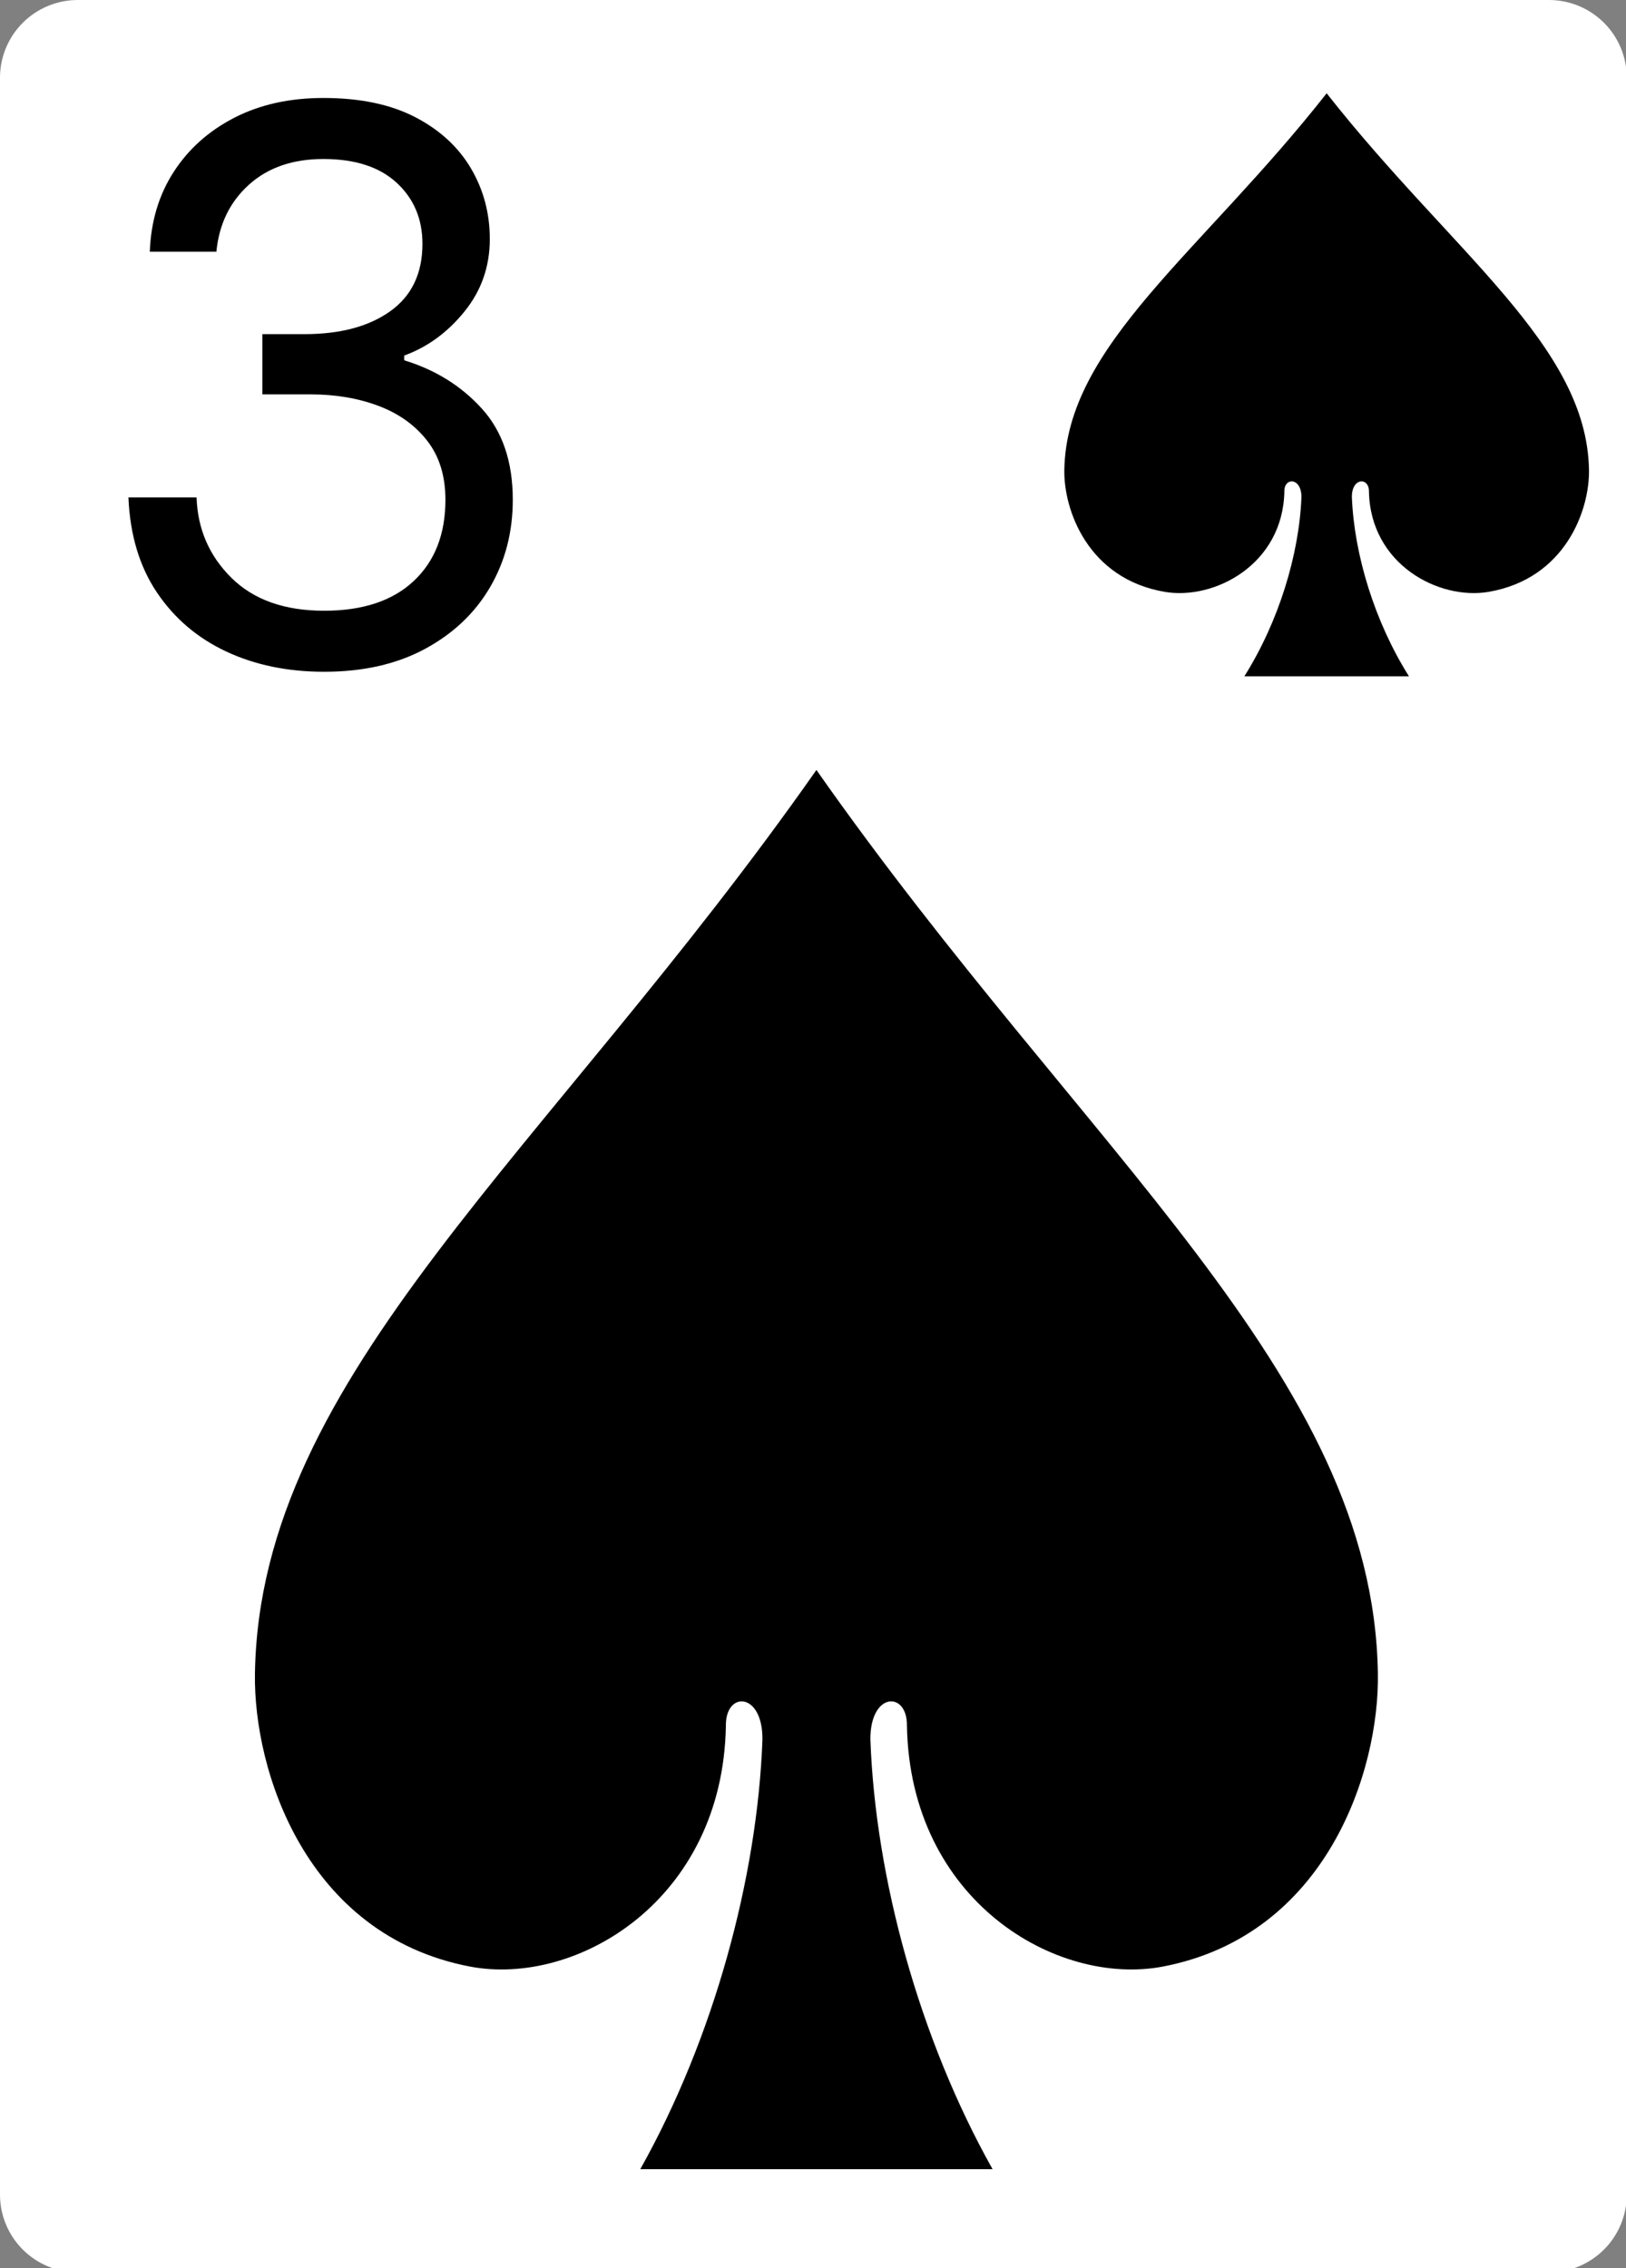<svg xmlns="http://www.w3.org/2000/svg" viewBox="0 0 238 332" width="238" height="332"><rect x="0" y="0" width="238" height="332" fill="#808080" stroke="none"/><defs><clipPath id="artboard-394339721629666518"><rect x="0" y="0" width="238" height="332"/></clipPath></defs><g>
<rect fill="#ffffff" fill-opacity="0" x="0" y="0" width="238" height="332"/>
<g clip-path="url(#artboard-394339721629666518)">
	<g>
		<path d="M11.389,0C11.389,0 226.721,0 226.721,0 C229.742,-0 232.639,1.198 234.775,3.332 C236.911,5.465 238.111,8.358 238.111,11.375 C238.111,11.375 238.111,321.224 238.111,321.224 C238.111,324.241 236.911,327.135 234.775,329.268 C232.639,331.401 229.742,332.599 226.721,332.599 C226.721,332.599 11.389,332.599 11.389,332.599 C8.369,332.599 5.472,331.401 3.336,329.268 C1.2,327.135 0,324.241 0,321.224 C0,321.224 0,11.375 0,11.375 C0,8.358 1.2,5.465 3.336,3.332 C5.472,1.198 8.369,-0 11.389,0 C11.389,0 11.389,0 11.389,0 C11.389,0 11.389,0 11.389,0 Z" fill="#ffffff"/>
	</g>
	<g>
		<path d="M119.5,112.699C80.136,168.837 38.016,201.142 37.316,244.938 C37.082,259.12 44.749,283.225 68.767,287.839 C84.349,290.818 105.802,278.207 106.25,252.585 C106.182,247.484 111.651,247.617 111.6,254.606 C110.866,274.816 104.469,298.346 93.717,317.5 C110.906,317.5 128.094,317.5 145.284,317.5 C134.532,298.346 128.134,274.816 127.4,254.606 C127.349,247.617 132.818,247.484 132.75,252.585 C133.198,278.207 154.651,290.818 170.233,287.839 C194.251,283.225 201.918,259.12 201.684,244.938 C200.984,201.142 158.864,168.837 119.5,112.699 C119.5,112.699 119.5,112.699 119.5,112.699 Z" fill="#000000"/>
	</g>
	<g>
		<path d="M194.185,13.656C175.793,37.046 156.114,50.506 155.787,68.755 C155.676,74.664 159.26,84.708 170.481,86.63 C177.761,87.872 187.785,82.617 187.994,71.941 C187.952,69.816 190.518,69.871 190.494,72.783 C190.152,81.204 187.162,91.009 182.138,98.989 C190.169,98.989 198.2,98.989 206.231,98.989 C201.208,91.009 198.218,81.204 197.876,72.783 C197.833,69.871 200.407,69.816 200.375,71.941 C200.584,82.617 210.608,87.872 217.888,86.63 C229.11,84.708 232.692,74.664 232.582,68.755 C232.254,50.506 212.576,37.046 194.185,13.656 C194.185,13.656 194.185,13.656 194.185,13.656 Z" fill="#000000"/>
	</g>
	<g>
		<path d="M47.449,98.325Q39.445,98.325 33.123,95.367 Q26.801,92.409 22.973,86.725 Q19.145,81.041 18.797,72.805 Q28.773,72.805 28.773,72.805 Q29.005,79.765 33.877,84.579 Q38.749,89.393 47.449,89.393 Q55.917,89.393 60.557,85.043 Q65.197,80.693 65.197,73.153 Q65.197,67.933 62.529,64.511 Q59.861,61.089 55.395,59.407 Q50.929,57.725 45.477,57.725 Q38.401,57.725 38.401,57.725 C38.401,57.725 38.401,48.909 38.401,48.909 C38.401,48.909 44.549,48.909 44.549,48.909 Q52.437,48.909 57.135,45.545 Q61.833,42.181 61.833,35.685 Q61.833,30.233 58.063,26.753 Q54.293,23.273 47.333,23.273 Q40.605,23.273 36.429,27.043 Q32.253,30.813 31.673,36.845 Q21.929,36.845 21.929,36.845 Q22.161,30.233 25.409,25.187 Q28.657,20.141 34.283,17.241 Q39.909,14.341 47.333,14.341 Q55.337,14.341 60.731,17.125 Q66.125,19.909 68.909,24.607 Q71.693,29.305 71.693,34.989 Q71.693,41.021 67.981,45.603 Q64.269,50.185 59.165,52.041 Q59.165,52.737 59.165,52.737 Q66.009,54.825 70.533,59.813 Q75.057,64.801 75.057,73.153 Q75.057,80.229 71.751,85.913 Q68.445,91.597 62.239,94.961 Q56.033,98.325 47.449,98.325 Q47.449,98.325 47.449,98.325 Z" fill="#000000"/>
	</g>
</g></g></svg>
